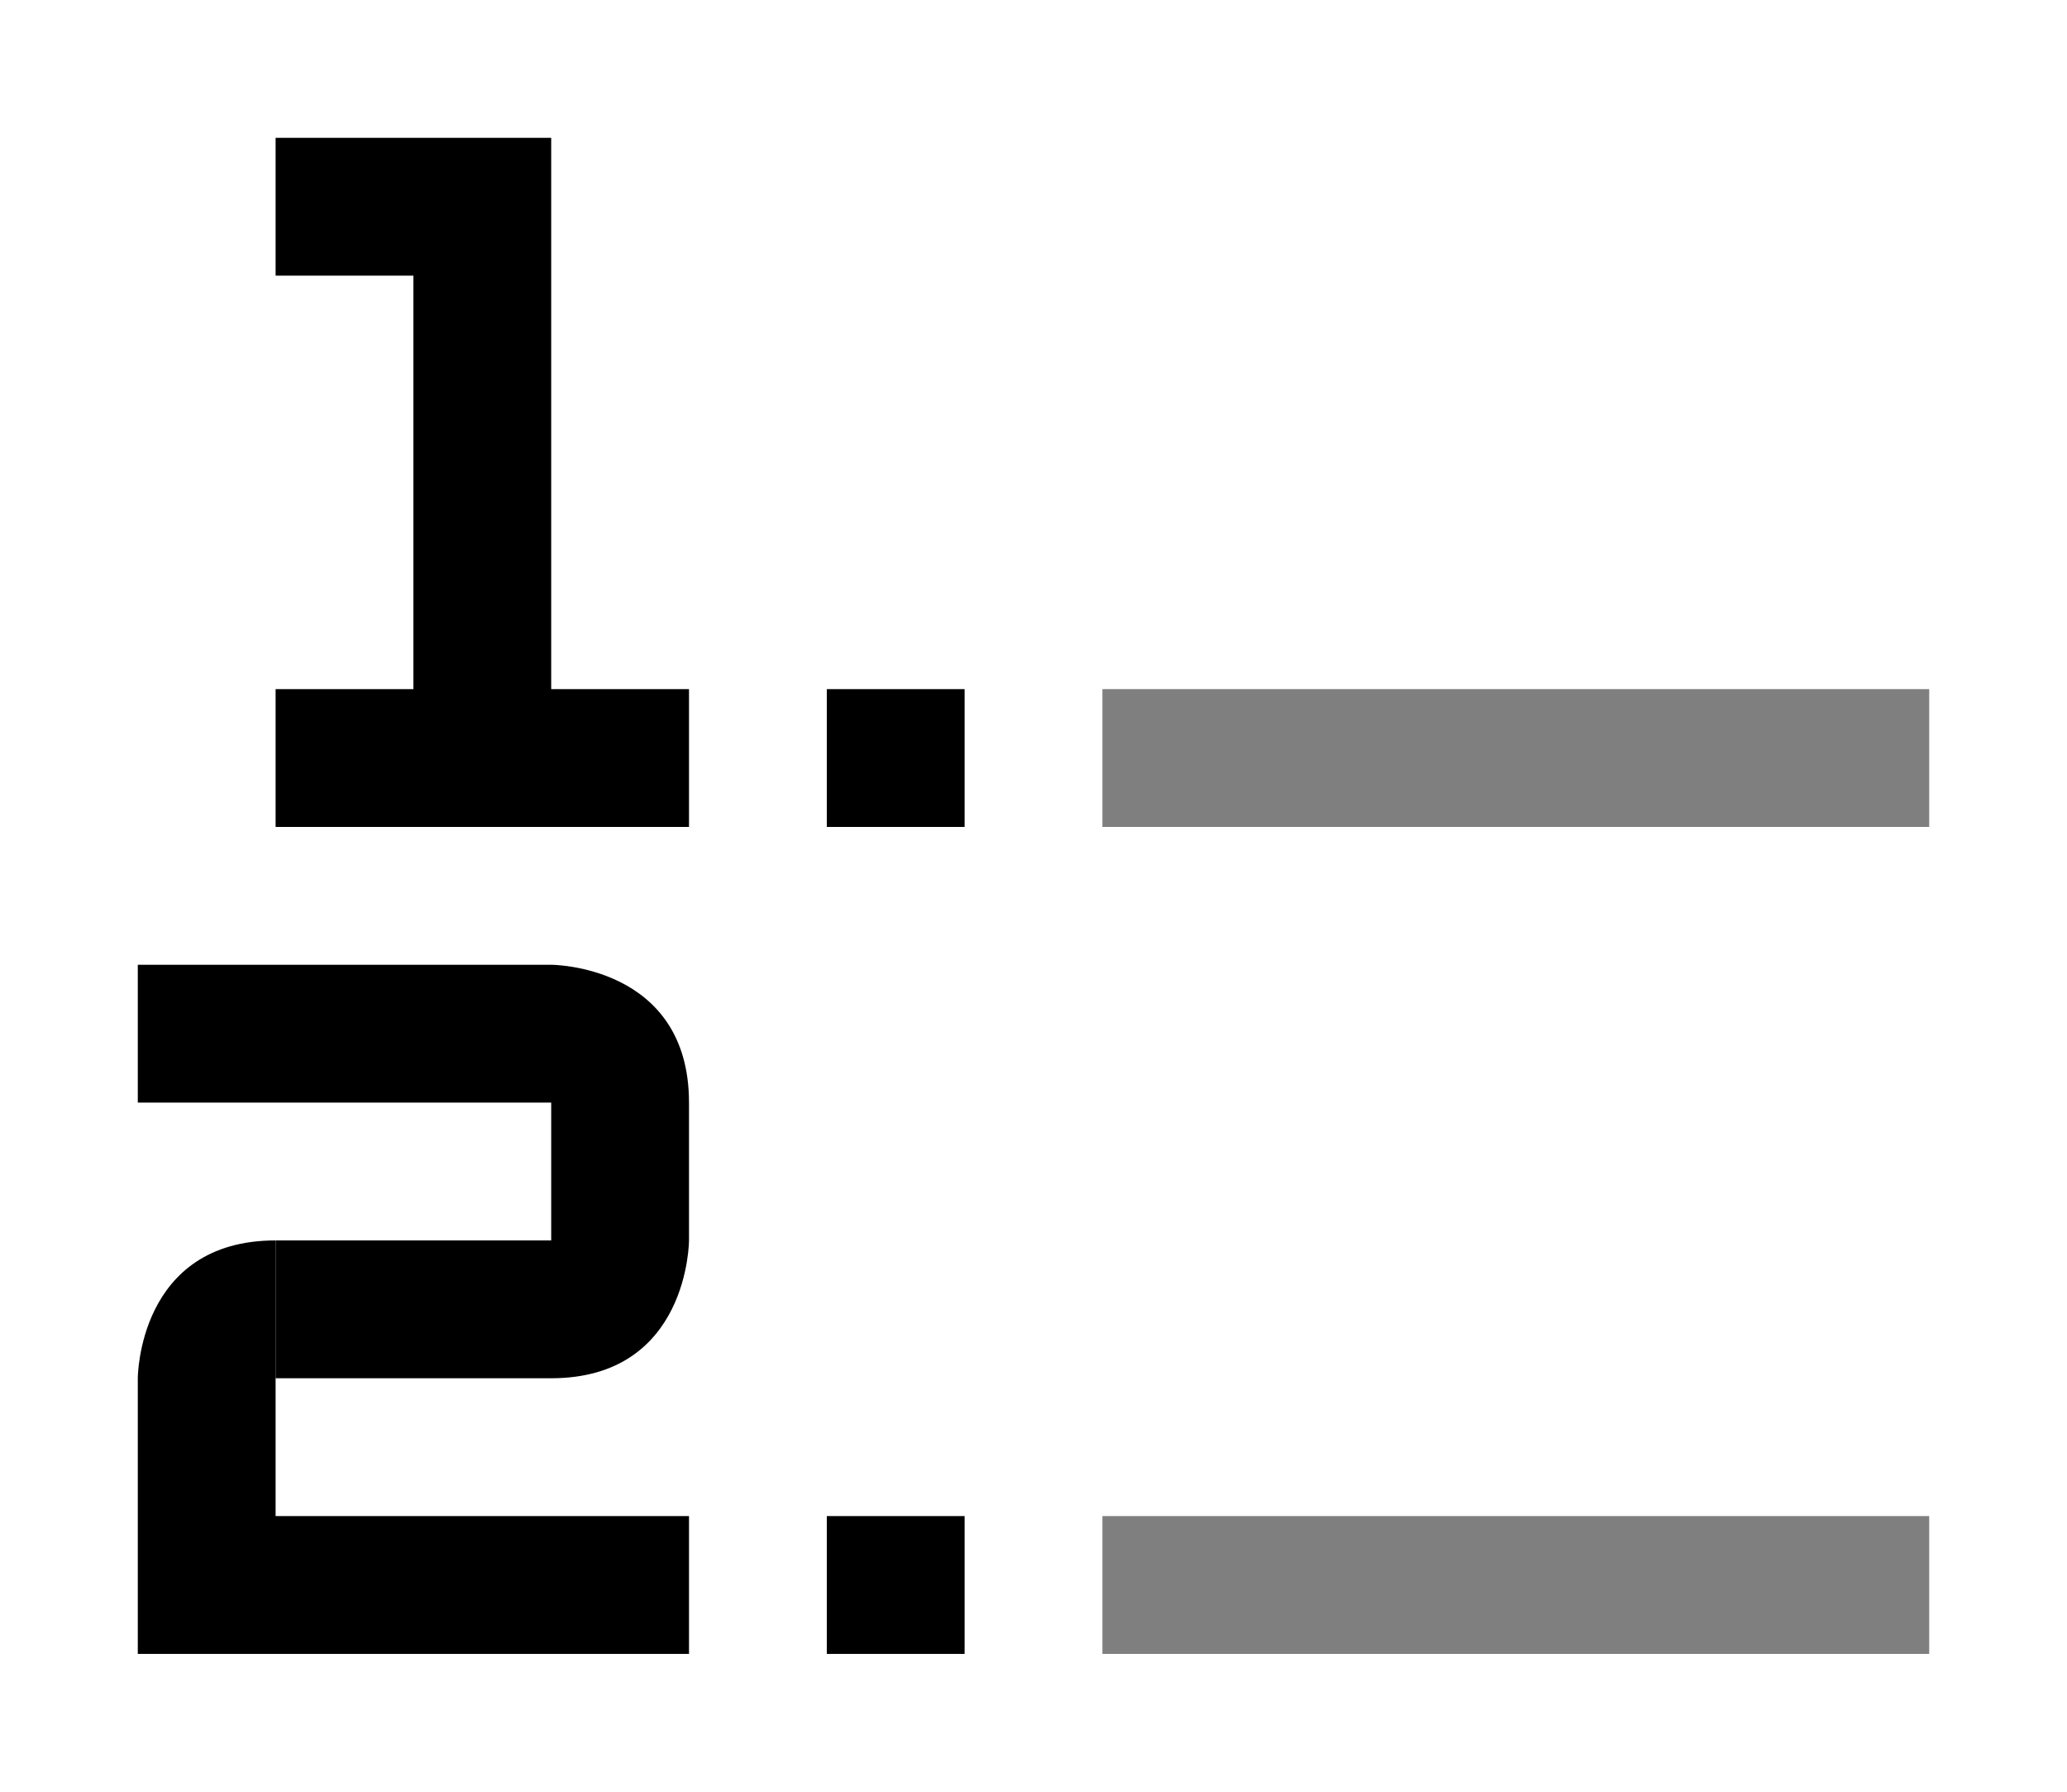 <svg xmlns="http://www.w3.org/2000/svg" viewBox="0 0 15 13">
  <path opacity=".5" d="M8 5h6v1H8zm0 6h6v1H8z" fill="currentColor"/>
  <g fill="currentColor">
    <path d="M6 5h1v1H6zm0 6h1v1H6zM4 6h1V5H4V1H2v1h1v3H2v1h1zm-2 4H1v2h4v-1H2zm-1 0h1V9c-1 0-1 1-1 1z"/>
    <path d="M4 7v.5V7H1v1h3v1H2v1h2c1 0 1-1 1-1V8c0-1-1-1-1-1z"/>
  </g>
</svg>
